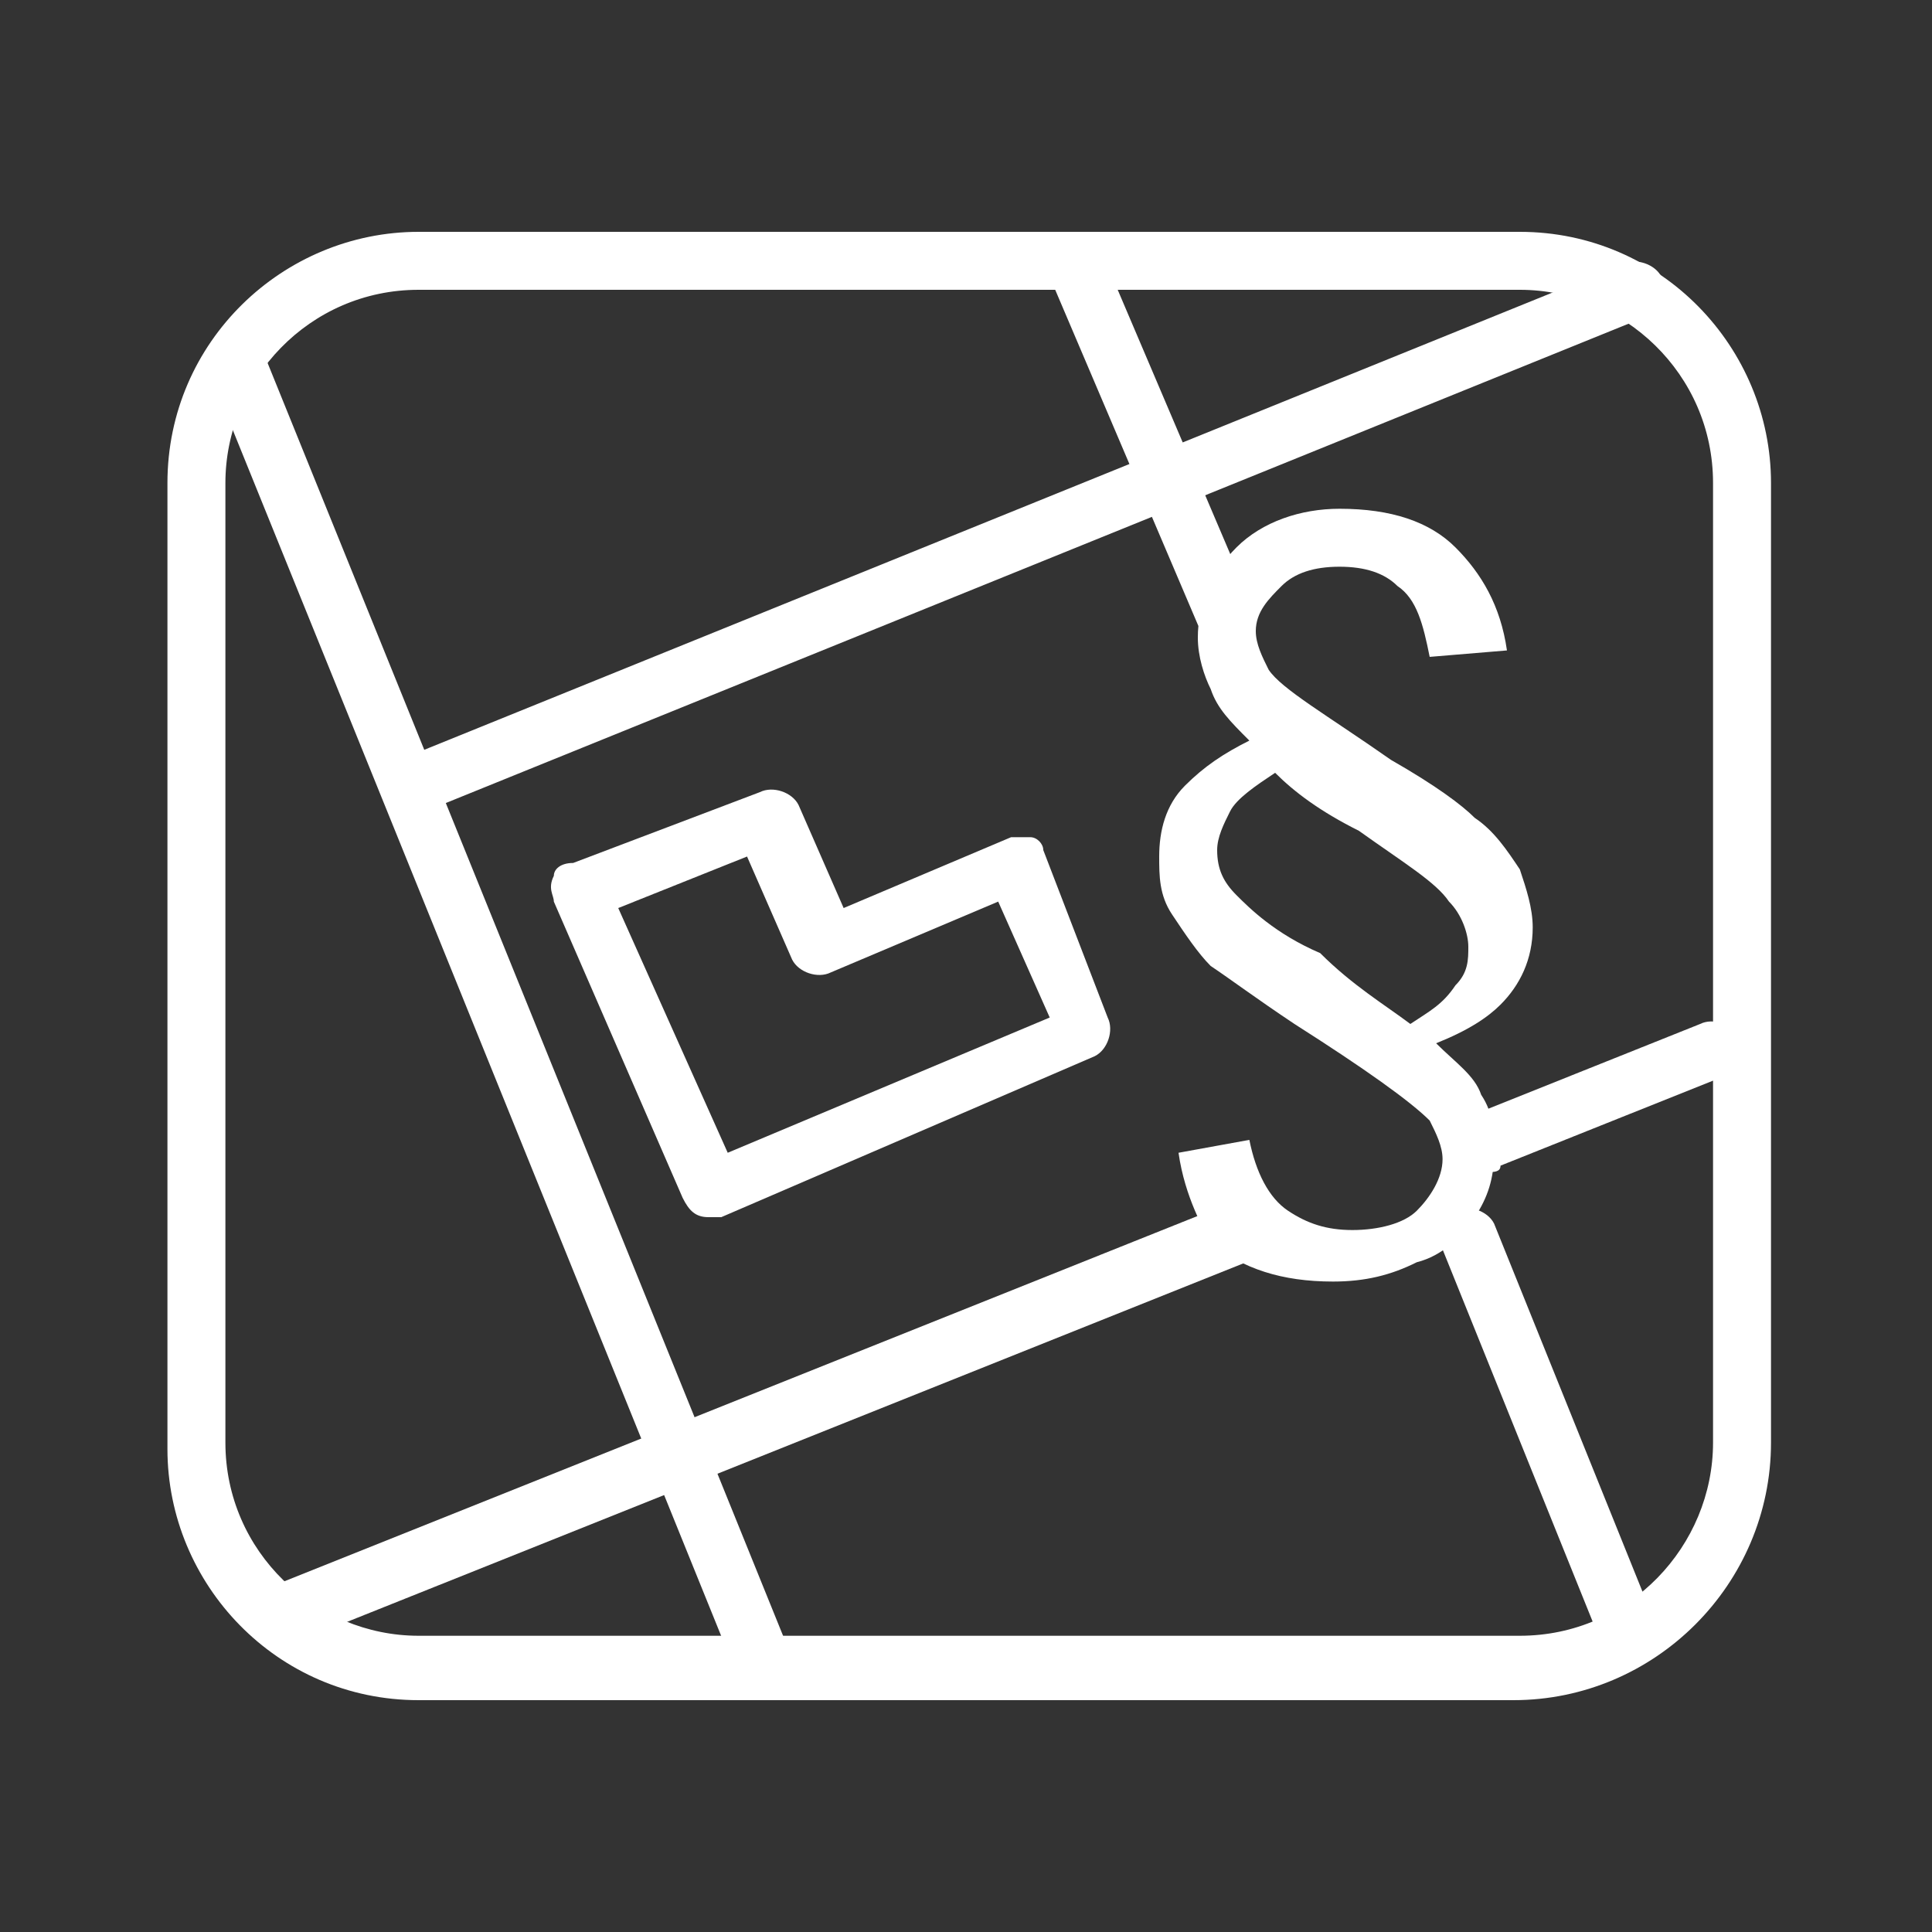 <?xml version="1.0" encoding="utf-8"?>
<!-- Generator: Adobe Illustrator 21.0.0, SVG Export Plug-In . SVG Version: 6.00 Build 0)  -->
<!DOCTYPE svg PUBLIC "-//W3C//DTD SVG 1.1//EN" "http://www.w3.org/Graphics/SVG/1.1/DTD/svg11.dtd">
<svg version="1.1" id="Ebene_1" xmlns="http://www.w3.org/2000/svg" xmlns:xlink="http://www.w3.org/1999/xlink" x="0px" y="0px"
	 width="30px" height="30px" viewBox="0 0 30 30" style="enable-background:new 0 0 30 30;" xml:space="preserve">
<rect x="0" y="0" width="30" height="30" fill="#333333" stroke="none"/>
<style type="text/css">
	.st0{fill:#FFFFFF;}
</style>
<title>services-blau</title>
<g>
	<g>
		<path class="st0" d="M23.5,26.4H6.5c-2.2,0-3.9-1.8-3.9-3.9V7.5c0-2.2,1.8-3.9,3.9-3.9h17.1c2.2,0,3.9,1.8,3.9,3.9v14.9
			C27.5,24.6,25.7,26.4,23.5,26.4z M6.5,4.5c-1.7,0-3,1.4-3,3v14.9c0,1.7,1.4,3,3,3h17.1c1.7,0,3-1.4,3-3V7.5c0-1.7-1.4-3-3-3H6.5z"
			/>
	</g>
	<g>
		<g>
			<path class="st0" d="M18.3,17.9l1.1-0.2c0.1,0.5,0.3,0.9,0.6,1.1c0.3,0.2,0.6,0.3,1,0.3c0.4,0,0.8-0.1,1-0.3
				c0.2-0.2,0.4-0.5,0.4-0.8c0-0.2-0.1-0.4-0.2-0.6c-0.3-0.3-1-0.8-2.1-1.5c-0.6-0.4-1-0.7-1.3-0.9c-0.2-0.2-0.4-0.5-0.6-0.8
				c-0.2-0.3-0.2-0.6-0.2-0.9c0-0.4,0.1-0.8,0.4-1.1s0.6-0.5,1-0.7c-0.3-0.3-0.5-0.5-0.6-0.8c-0.1-0.2-0.2-0.5-0.2-0.8
				c0-0.5,0.2-1,0.6-1.4c0.4-0.4,1-0.6,1.6-0.6c0.8,0,1.4,0.2,1.8,0.6c0.4,0.4,0.7,0.9,0.8,1.6l-1.2,0.1c-0.1-0.5-0.2-0.9-0.5-1.1
				c-0.2-0.2-0.5-0.3-0.9-0.3c-0.4,0-0.7,0.1-0.9,0.3c-0.2,0.2-0.4,0.4-0.4,0.7c0,0.2,0.1,0.4,0.2,0.6c0.2,0.3,0.9,0.7,1.9,1.4
				c0.7,0.4,1.1,0.7,1.3,0.9c0.3,0.2,0.5,0.5,0.7,0.8c0.1,0.3,0.2,0.6,0.2,0.9c0,0.5-0.2,0.9-0.5,1.2c-0.2,0.2-0.5,0.4-1,0.6
				c0.3,0.3,0.6,0.5,0.7,0.8c0.2,0.3,0.2,0.6,0.2,0.9c0,0.4-0.1,0.7-0.3,1c-0.2,0.3-0.5,0.6-0.9,0.7c-0.4,0.2-0.8,0.3-1.3,0.3
				c-0.8,0-1.4-0.2-1.9-0.6C18.7,19.1,18.4,18.6,18.3,17.9z M21.9,15.9c0.3-0.2,0.5-0.3,0.7-0.6c0.2-0.2,0.2-0.4,0.2-0.6
				c0-0.2-0.1-0.5-0.3-0.7c-0.2-0.3-0.7-0.6-1.4-1.1c-0.6-0.3-1-0.6-1.3-0.9c-0.3,0.2-0.6,0.4-0.7,0.6c-0.1,0.2-0.2,0.4-0.2,0.6
				c0,0.3,0.1,0.5,0.3,0.7c0.2,0.2,0.6,0.6,1.3,0.9C21,15.3,21.5,15.6,21.9,15.9z"/>
		</g>
	</g>
	<g>
		<path class="st0" d="M11.8,26.2c-0.2,0-0.3-0.1-0.4-0.3l-8.1-20c-0.1-0.2,0-0.5,0.2-0.6c0.2-0.1,0.5,0,0.6,0.2l8.1,20
			c0.1,0.2,0,0.5-0.2,0.6C11.9,26.1,11.8,26.2,11.8,26.2z"/>
	</g>
	<g>
		<path class="st0" d="M25.3,25.9c-0.2,0-0.3-0.1-0.4-0.3l-2.5-6.2c-0.1-0.2,0-0.5,0.2-0.6c0.2-0.1,0.5,0,0.6,0.2l2.5,6.2
			c0.1,0.2,0,0.5-0.2,0.6C25.4,25.9,25.3,25.9,25.3,25.9z"/>
	</g>
	<g>
		<path class="st0" d="M19,10c-0.2,0-0.3-0.1-0.4-0.3l-2.3-5.4c-0.1-0.2,0-0.5,0.2-0.6c0.2-0.1,0.5,0,0.6,0.2l2.3,5.4
			c0.1,0.2,0,0.5-0.2,0.6C19.2,9.9,19.1,10,19,10z"/>
	</g>
	<g>
		<path class="st0" d="M6.4,12.7c-0.2,0-0.3-0.1-0.4-0.3c-0.1-0.2,0-0.5,0.2-0.6l19-7.7c0.2-0.1,0.5,0,0.6,0.2
			c0.1,0.2,0,0.5-0.2,0.6l-19,7.7C6.5,12.7,6.5,12.7,6.4,12.7z"/>
	</g>
	<g>
		<path class="st0" d="M23.1,18.2c-0.2,0-0.3-0.1-0.4-0.3c-0.1-0.2,0-0.5,0.2-0.6l3.5-1.4c0.2-0.1,0.5,0,0.6,0.2
			c0.1,0.2,0,0.5-0.2,0.6l-3.5,1.4C23.3,18.2,23.2,18.2,23.1,18.2z"/>
	</g>
	<g>
		<path class="st0" d="M4.4,25.5c-0.2,0-0.3-0.1-0.4-0.3c-0.1-0.2,0-0.5,0.3-0.6l15-6c0.2-0.1,0.5,0,0.6,0.3c0.1,0.2,0,0.5-0.3,0.6
			l-15,6C4.5,25.5,4.5,25.5,4.4,25.5z"/>
	</g>
	<g>
		<path class="st0" d="M11,18.9c-0.2,0-0.3-0.1-0.4-0.3l-2-4.6c0-0.1-0.1-0.2,0-0.4c0-0.1,0.1-0.2,0.3-0.2l2.9-1.1
			c0.2-0.1,0.5,0,0.6,0.2l0.7,1.6l2.6-1.1c0.1,0,0.2,0,0.3,0c0.1,0,0.2,0.1,0.2,0.2l1,2.6c0.1,0.2,0,0.5-0.2,0.6l-5.8,2.5
			C11.1,18.9,11.1,18.9,11,18.9z M9.6,14.1l1.7,3.8l5-2.1L15.5,14l-2.6,1.1c-0.2,0.1-0.5,0-0.6-0.2l-0.7-1.6L9.6,14.1z"/>
	</g>
</g>
</svg>
